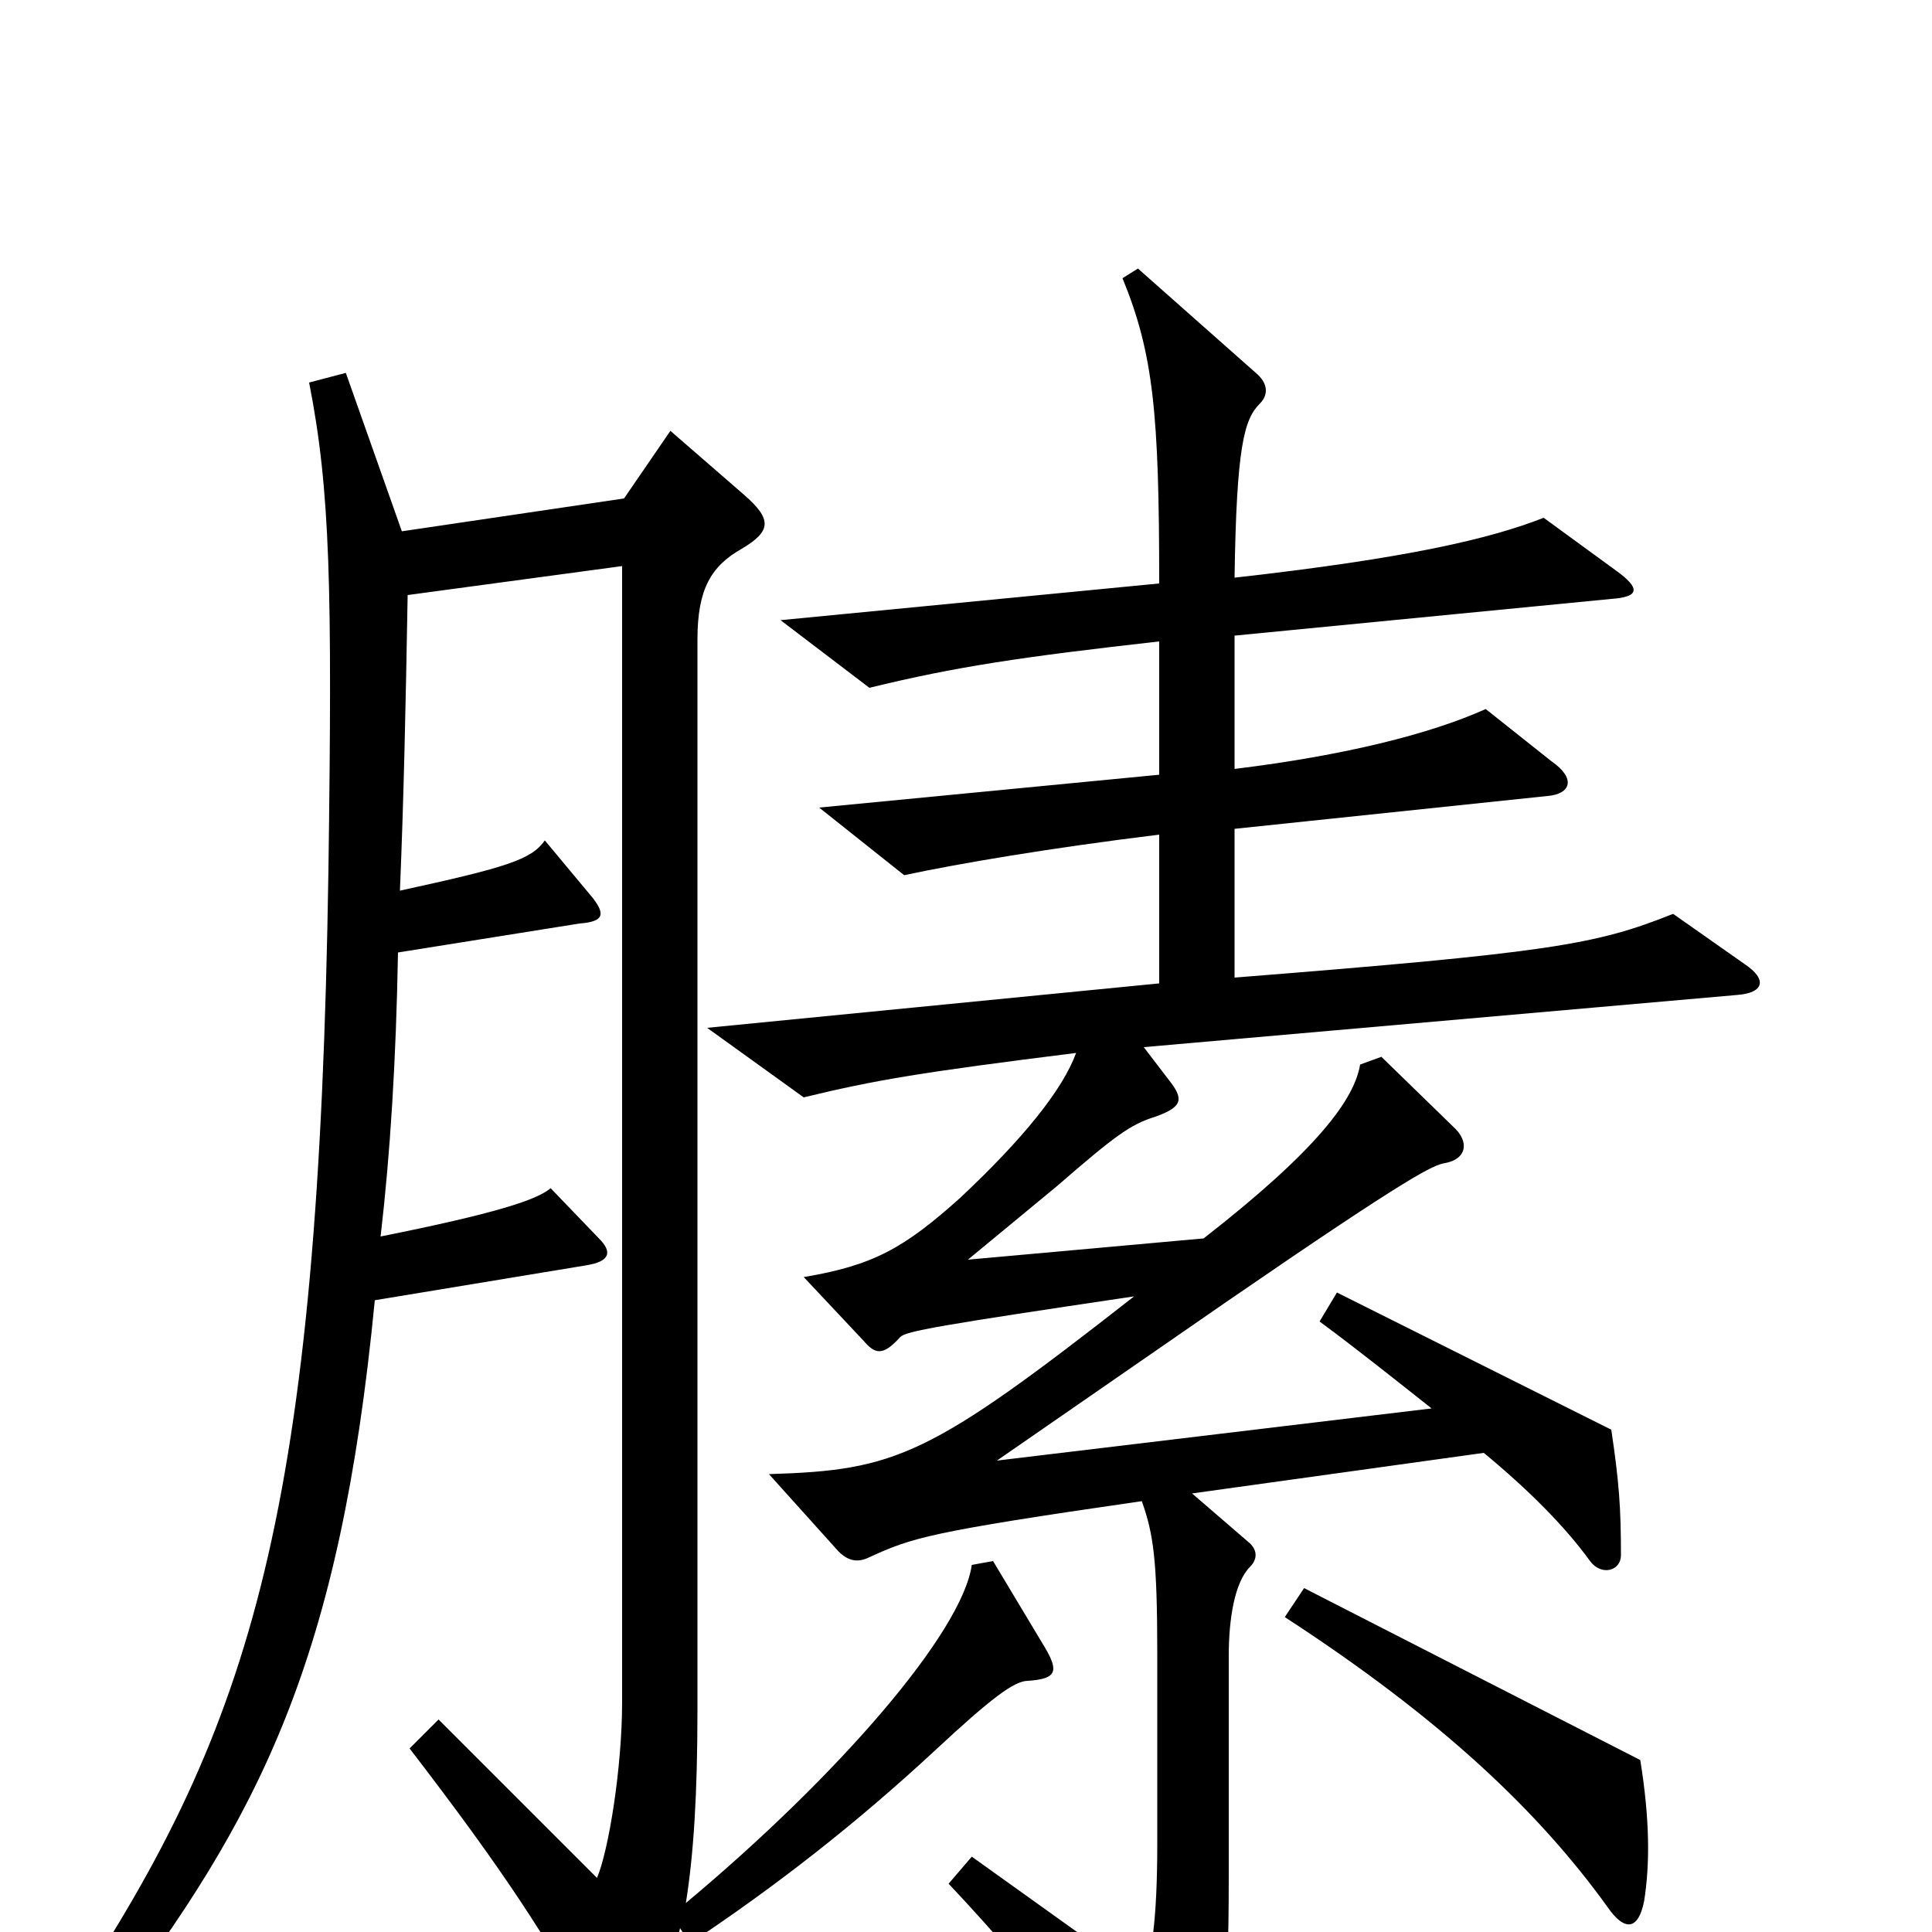 <svg xmlns="http://www.w3.org/2000/svg" viewBox="0 -1000 1000 1000">
	<path fill="#000000" d="M851 -16C854 -35 854 -58 849 -89L675 -178L665 -163C745 -111 796 -63 832 -13C841 0 848 -1 851 -16ZM352 -2L357 6C402 -24 443 -56 484 -94C513 -121 525 -130 532 -130C547 -131 548 -135 541 -147L514 -192L503 -190C498 -155 434 -81 355 -15C359 -40 361 -71 361 -115V-669C361 -695 368 -707 384 -716C399 -725 400 -731 385 -744L347 -777L323 -742L208 -725L179 -807L160 -802C171 -746 172 -696 170 -550C165 -218 131 -108 37 34L54 46C135 -60 176 -141 194 -327L303 -345C316 -347 317 -352 310 -359L285 -385C278 -379 257 -372 197 -360C202 -403 205 -451 206 -507L300 -522C313 -523 313 -527 307 -535L282 -565C275 -555 262 -551 207 -539C209 -587 210 -635 211 -692L322 -707V-119C322 -85 315 -42 309 -28L227 -110L212 -95C262 -30 283 3 311 53C316 63 320 64 330 50C340 36 347 20 352 -2ZM903 -501L866 -527C826 -511 803 -507 639 -494V-571L801 -588C813 -589 816 -597 803 -606L769 -633C740 -620 696 -609 639 -602V-671L834 -690C848 -691 850 -695 836 -705L799 -732C771 -721 728 -711 639 -701C640 -769 644 -783 652 -791C657 -796 656 -802 650 -807L589 -861L581 -856C597 -817 600 -786 600 -698L404 -679L450 -644C495 -655 529 -660 600 -668V-599L424 -582L468 -547C496 -553 543 -561 600 -568V-491L366 -468L416 -432C453 -441 477 -445 557 -455C550 -436 530 -411 497 -380C468 -354 452 -345 416 -339L447 -306C453 -299 457 -298 466 -308C469 -311 486 -314 587 -329C481 -246 464 -239 398 -237L434 -197C439 -192 444 -191 450 -194C472 -204 480 -207 591 -223C597 -206 599 -193 599 -144V-45C599 -7 596 15 591 24L503 -39L491 -25C538 25 568 65 588 98C592 104 598 105 604 98C633 64 636 49 636 -30V-143C636 -162 639 -181 647 -189C651 -193 651 -198 646 -202L617 -227L768 -248C791 -229 810 -210 823 -192C829 -184 839 -187 839 -195C839 -220 838 -233 834 -260L692 -331L683 -316C702 -302 722 -286 741 -271L516 -244L636 -327C732 -393 742 -397 748 -398C759 -400 761 -409 752 -417L715 -453L704 -449C701 -431 682 -405 623 -359L501 -348L547 -386C577 -412 585 -418 598 -422C612 -427 613 -431 605 -441L592 -458L899 -485C913 -486 915 -493 903 -501Z"/>
</svg>